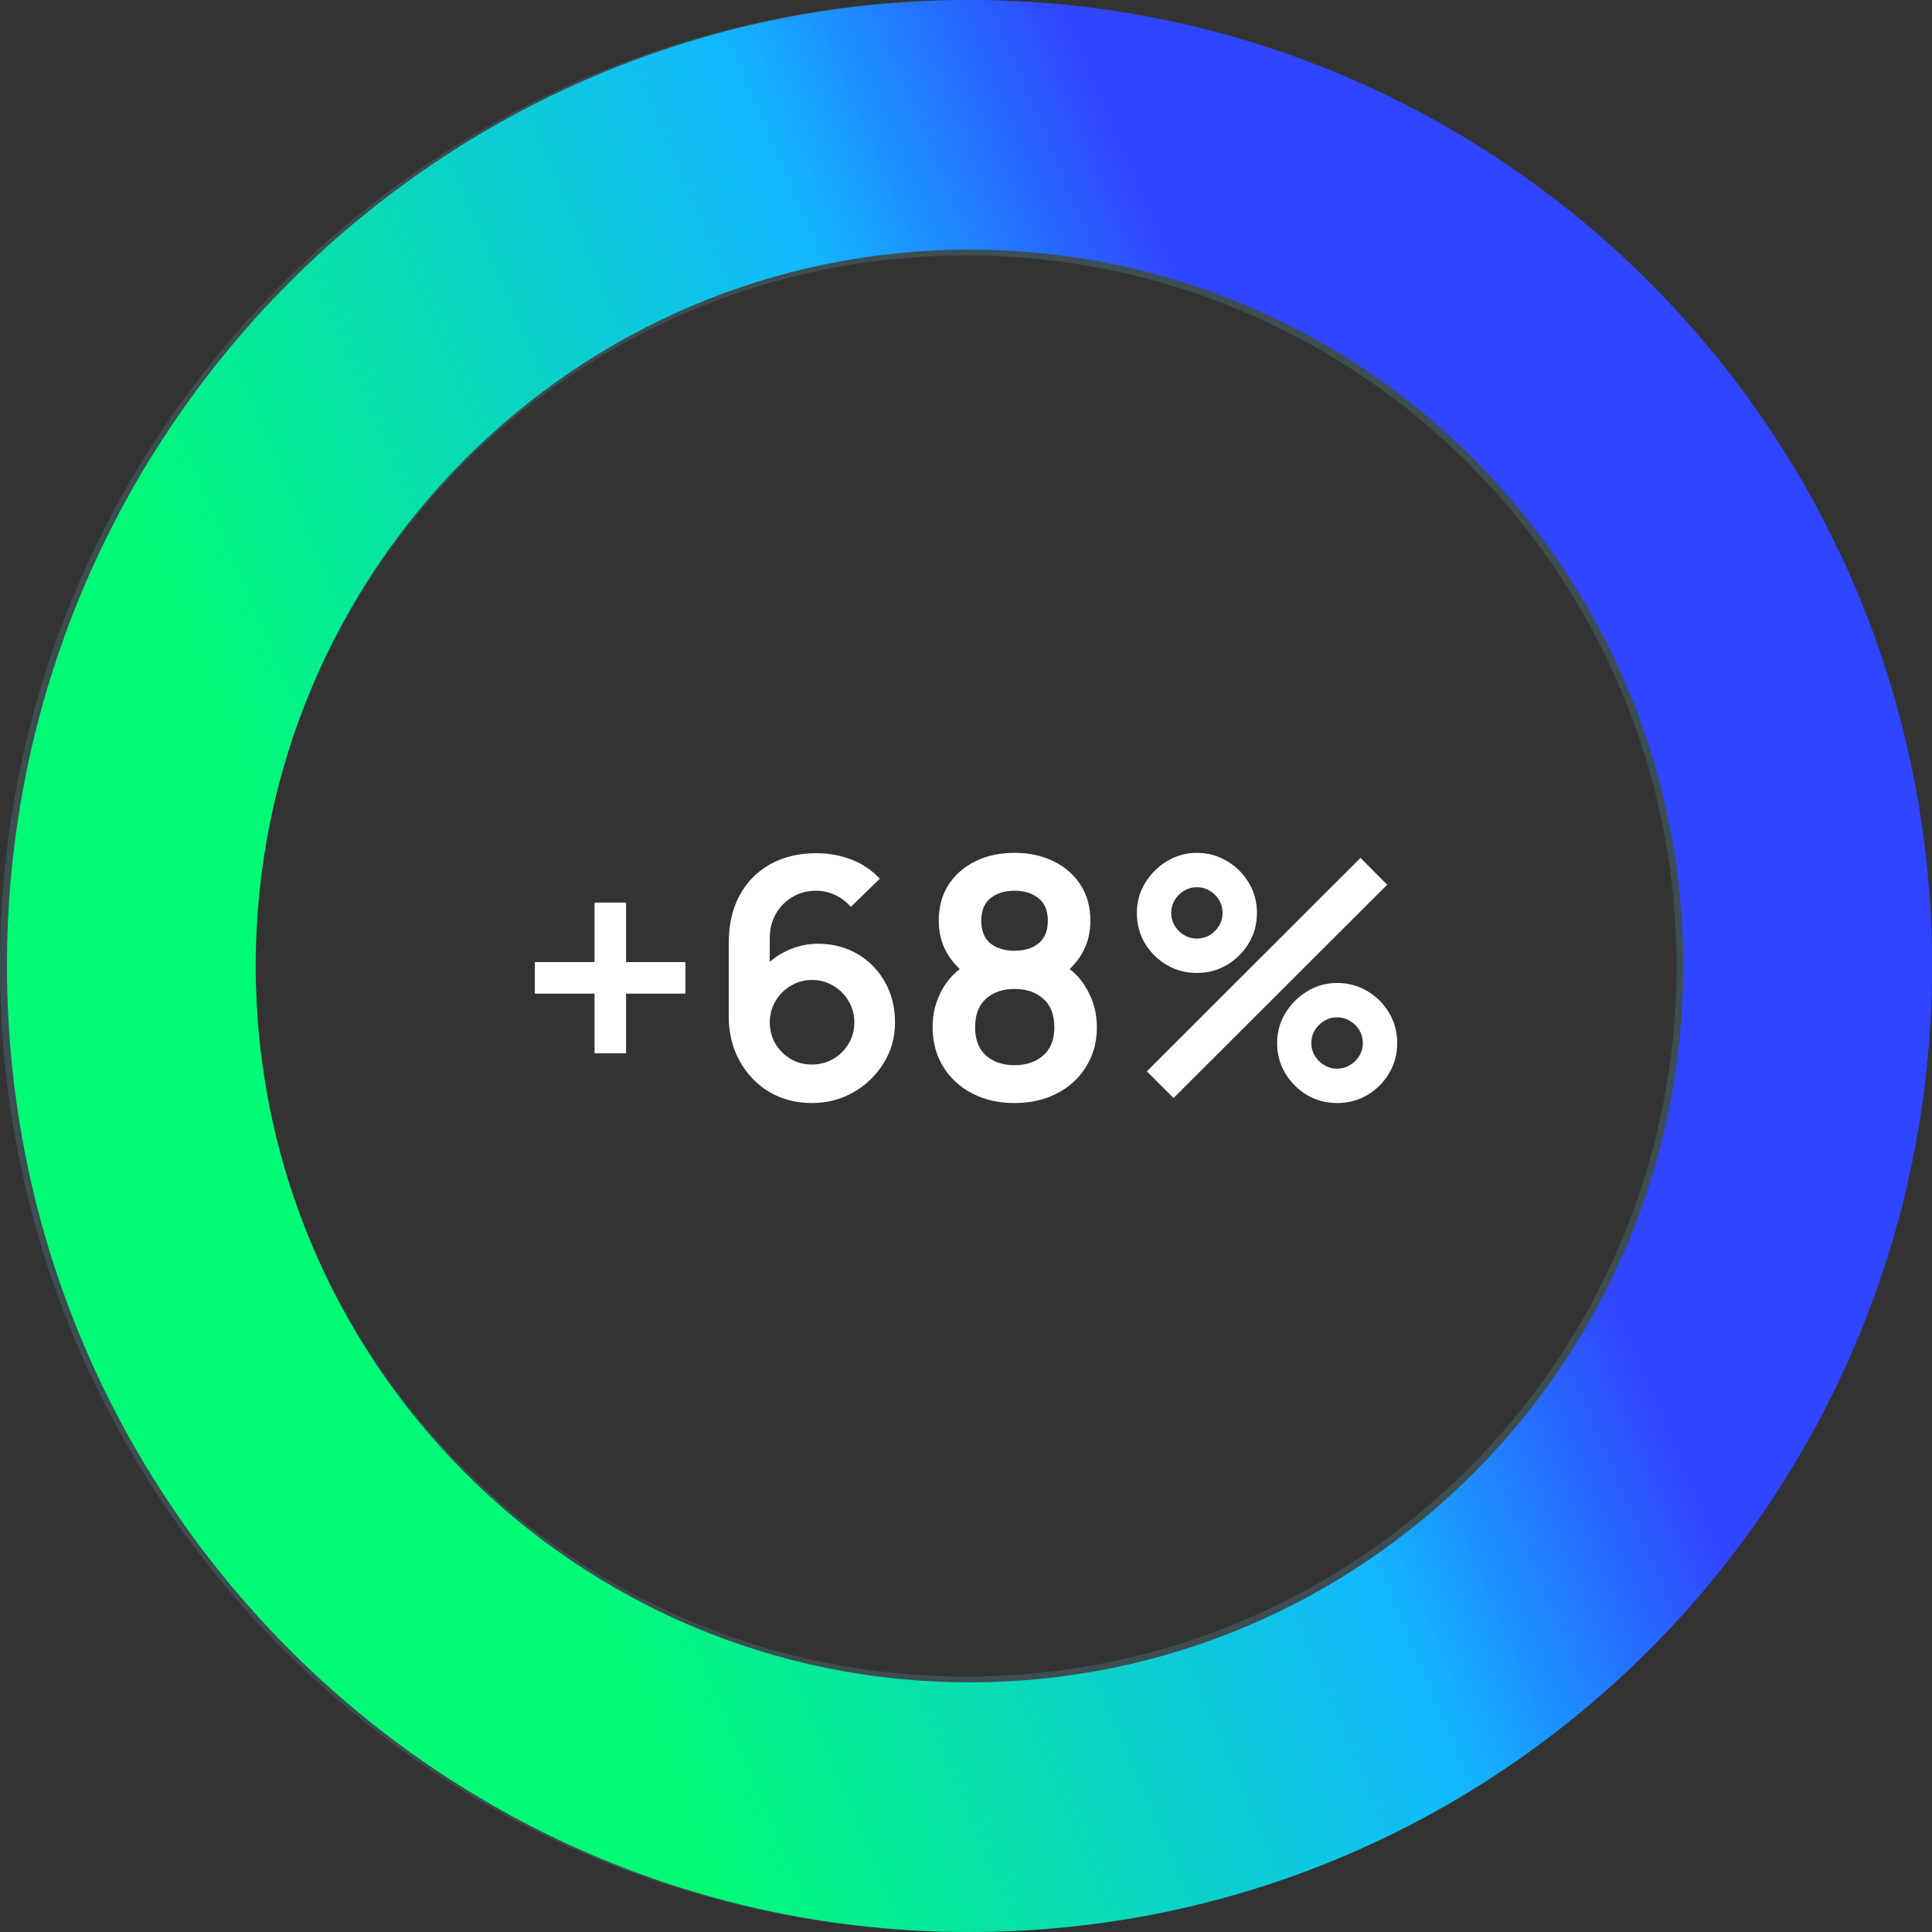 <svg width="139" height="139" viewBox="0 0 139 139" fill="none" xmlns="http://www.w3.org/2000/svg">
<rect x="0" y="0" width="139" height="139" fill="#333333" stroke="none"/>
<g clip-path="url(#clip0_175_2386)">
<path d="M139 69.5C139 107.884 107.884 139 69.5 139C31.116 139 0 107.884 0 69.5C0 31.116 31.116 0 69.5 0C107.884 0 139 31.116 139 69.5ZM18.377 69.5C18.377 97.734 41.266 120.623 69.5 120.623C97.734 120.623 120.623 97.734 120.623 69.5C120.623 41.266 97.734 18.377 69.5 18.377C41.266 18.377 18.377 41.266 18.377 69.5Z" fill="#63BDC9" fill-opacity="0.2"/>
<path d="M139 69.5C139 107.884 107.996 139 69.751 139C31.505 139 0.501 107.884 0.501 69.5C0.501 31.116 31.505 0 69.751 0C107.996 0 139 31.116 139 69.5ZM18.398 69.5C18.398 97.964 41.389 121.039 69.751 121.039C98.112 121.039 121.103 97.964 121.103 69.5C121.103 41.036 98.112 17.961 69.751 17.961C41.389 17.961 18.398 41.036 18.398 69.5Z" fill="url(#paint0_linear_175_2386)"/>
<path d="M42.775 75.784V71.488H38.479V69.22H42.775V64.936H45.043V69.22H49.315V71.488H45.043V75.784H42.775ZM58.406 79.36C57.278 79.36 56.262 79.096 55.358 78.568C54.462 78.032 53.75 77.292 53.222 76.348C52.694 75.404 52.43 74.32 52.43 73.096V67.84C52.43 66.528 52.69 65.388 53.21 64.42C53.738 63.452 54.474 62.704 55.418 62.176C56.37 61.648 57.474 61.384 58.73 61.384C59.602 61.384 60.43 61.532 61.214 61.828C61.998 62.116 62.694 62.58 63.302 63.22L61.214 65.248C60.91 64.888 60.538 64.604 60.098 64.396C59.666 64.188 59.21 64.084 58.73 64.084C58.058 64.084 57.47 64.244 56.966 64.564C56.462 64.876 56.07 65.288 55.79 65.8C55.518 66.312 55.382 66.86 55.382 67.444V70.312L54.854 69.736C55.35 69.16 55.946 68.712 56.642 68.392C57.338 68.064 58.066 67.9 58.826 67.9C59.914 67.9 60.874 68.148 61.706 68.644C62.538 69.132 63.194 69.804 63.674 70.66C64.154 71.508 64.394 72.476 64.394 73.564C64.394 74.644 64.118 75.624 63.566 76.504C63.022 77.376 62.298 78.072 61.394 78.592C60.49 79.104 59.494 79.36 58.406 79.36ZM58.406 76.588C58.966 76.588 59.478 76.456 59.942 76.192C60.406 75.92 60.774 75.556 61.046 75.1C61.326 74.636 61.466 74.124 61.466 73.564C61.466 73.004 61.33 72.492 61.058 72.028C60.786 71.564 60.418 71.196 59.954 70.924C59.498 70.644 58.99 70.504 58.43 70.504C57.87 70.504 57.358 70.644 56.894 70.924C56.43 71.196 56.062 71.564 55.79 72.028C55.518 72.492 55.382 73.004 55.382 73.564C55.382 74.108 55.514 74.612 55.778 75.076C56.05 75.532 56.414 75.9 56.87 76.18C57.334 76.452 57.846 76.588 58.406 76.588ZM72.988 79.36C71.844 79.36 70.828 79.128 69.94 78.664C69.052 78.2 68.356 77.556 67.852 76.732C67.348 75.908 67.096 74.964 67.096 73.9C67.096 72.948 67.316 72.064 67.756 71.248C68.196 70.432 68.84 69.78 69.688 69.292L69.628 70.216C68.964 69.712 68.448 69.132 68.08 68.476C67.72 67.812 67.54 67.068 67.54 66.244C67.54 65.252 67.772 64.392 68.236 63.664C68.708 62.936 69.352 62.372 70.168 61.972C70.984 61.564 71.924 61.36 72.988 61.36C74.052 61.36 74.992 61.564 75.808 61.972C76.632 62.372 77.276 62.936 77.74 63.664C78.212 64.392 78.448 65.252 78.448 66.244C78.448 67.068 78.272 67.808 77.92 68.464C77.576 69.12 77.052 69.712 76.348 70.24L76.336 69.304C77.168 69.776 77.804 70.424 78.244 71.248C78.692 72.064 78.916 72.948 78.916 73.9C78.916 74.964 78.66 75.908 78.148 76.732C77.644 77.556 76.944 78.2 76.048 78.664C75.16 79.128 74.14 79.36 72.988 79.36ZM72.988 76.636C73.836 76.636 74.524 76.404 75.052 75.94C75.588 75.476 75.856 74.796 75.856 73.9C75.856 73.004 75.592 72.324 75.064 71.86C74.536 71.388 73.844 71.152 72.988 71.152C72.14 71.152 71.456 71.388 70.936 71.86C70.416 72.324 70.156 73.004 70.156 73.9C70.156 74.796 70.416 75.476 70.936 75.94C71.456 76.404 72.14 76.636 72.988 76.636ZM72.988 68.404C73.7 68.404 74.276 68.228 74.716 67.876C75.164 67.516 75.388 66.972 75.388 66.244C75.388 65.516 75.164 64.976 74.716 64.624C74.276 64.264 73.7 64.084 72.988 64.084C72.284 64.084 71.708 64.264 71.26 64.624C70.82 64.976 70.6 65.516 70.6 66.244C70.6 66.972 70.82 67.516 71.26 67.876C71.708 68.228 72.284 68.404 72.988 68.404ZM84.432 79L82.512 77.08L97.884 61.72L99.804 63.652L84.432 79ZM96.204 79.36C95.412 79.36 94.688 79.168 94.032 78.784C93.384 78.392 92.864 77.872 92.472 77.224C92.08 76.568 91.884 75.84 91.884 75.04C91.884 74.256 92.084 73.536 92.484 72.88C92.884 72.224 93.412 71.7 94.068 71.308C94.724 70.916 95.436 70.72 96.204 70.72C96.996 70.72 97.72 70.916 98.376 71.308C99.032 71.692 99.552 72.212 99.936 72.868C100.328 73.516 100.524 74.24 100.524 75.04C100.524 75.84 100.328 76.568 99.936 77.224C99.552 77.872 99.032 78.392 98.376 78.784C97.72 79.168 96.996 79.36 96.204 79.36ZM96.204 76.888C96.532 76.888 96.836 76.804 97.116 76.636C97.404 76.468 97.632 76.244 97.8 75.964C97.968 75.684 98.052 75.376 98.052 75.04C98.052 74.704 97.968 74.396 97.8 74.116C97.632 73.836 97.404 73.612 97.116 73.444C96.836 73.276 96.532 73.192 96.204 73.192C95.868 73.192 95.56 73.276 95.28 73.444C95 73.612 94.772 73.836 94.596 74.116C94.428 74.396 94.344 74.704 94.344 75.04C94.344 75.376 94.428 75.684 94.596 75.964C94.772 76.244 95 76.468 95.28 76.636C95.56 76.804 95.868 76.888 96.204 76.888ZM86.112 70C85.32 70 84.596 69.808 83.94 69.424C83.284 69.032 82.76 68.512 82.368 67.864C81.984 67.208 81.792 66.48 81.792 65.68C81.792 64.896 81.992 64.176 82.392 63.52C82.792 62.864 83.32 62.34 83.976 61.948C84.632 61.556 85.344 61.36 86.112 61.36C86.904 61.36 87.624 61.556 88.272 61.948C88.928 62.332 89.452 62.852 89.844 63.508C90.236 64.156 90.432 64.88 90.432 65.68C90.432 66.48 90.236 67.208 89.844 67.864C89.452 68.512 88.928 69.032 88.272 69.424C87.624 69.808 86.904 70 86.112 70ZM86.112 67.528C86.448 67.528 86.756 67.444 87.036 67.276C87.316 67.108 87.54 66.884 87.708 66.604C87.876 66.324 87.96 66.016 87.96 65.68C87.96 65.344 87.876 65.036 87.708 64.756C87.54 64.476 87.316 64.252 87.036 64.084C86.756 63.916 86.448 63.832 86.112 63.832C85.776 63.832 85.468 63.916 85.188 64.084C84.908 64.252 84.684 64.476 84.516 64.756C84.348 65.036 84.264 65.344 84.264 65.68C84.264 66.016 84.348 66.324 84.516 66.604C84.684 66.884 84.908 67.108 85.188 67.276C85.468 67.444 85.776 67.528 86.112 67.528Z" fill="white"/>
</g>
<defs>
<linearGradient id="paint0_linear_175_2386" x1="116.94" y1="69.5" x2="26.163" y2="108.148" gradientUnits="userSpaceOnUse">
<stop offset="0.105" stop-color="#3045FF"/>
<stop offset="0.345" stop-color="#12B8FF"/>
<stop offset="0.88" stop-color="#01FA75"/>
</linearGradient>
<clipPath id="clip0_175_2386">
<rect width="139" height="139" fill="white"/>
</clipPath>
</defs>
</svg>
